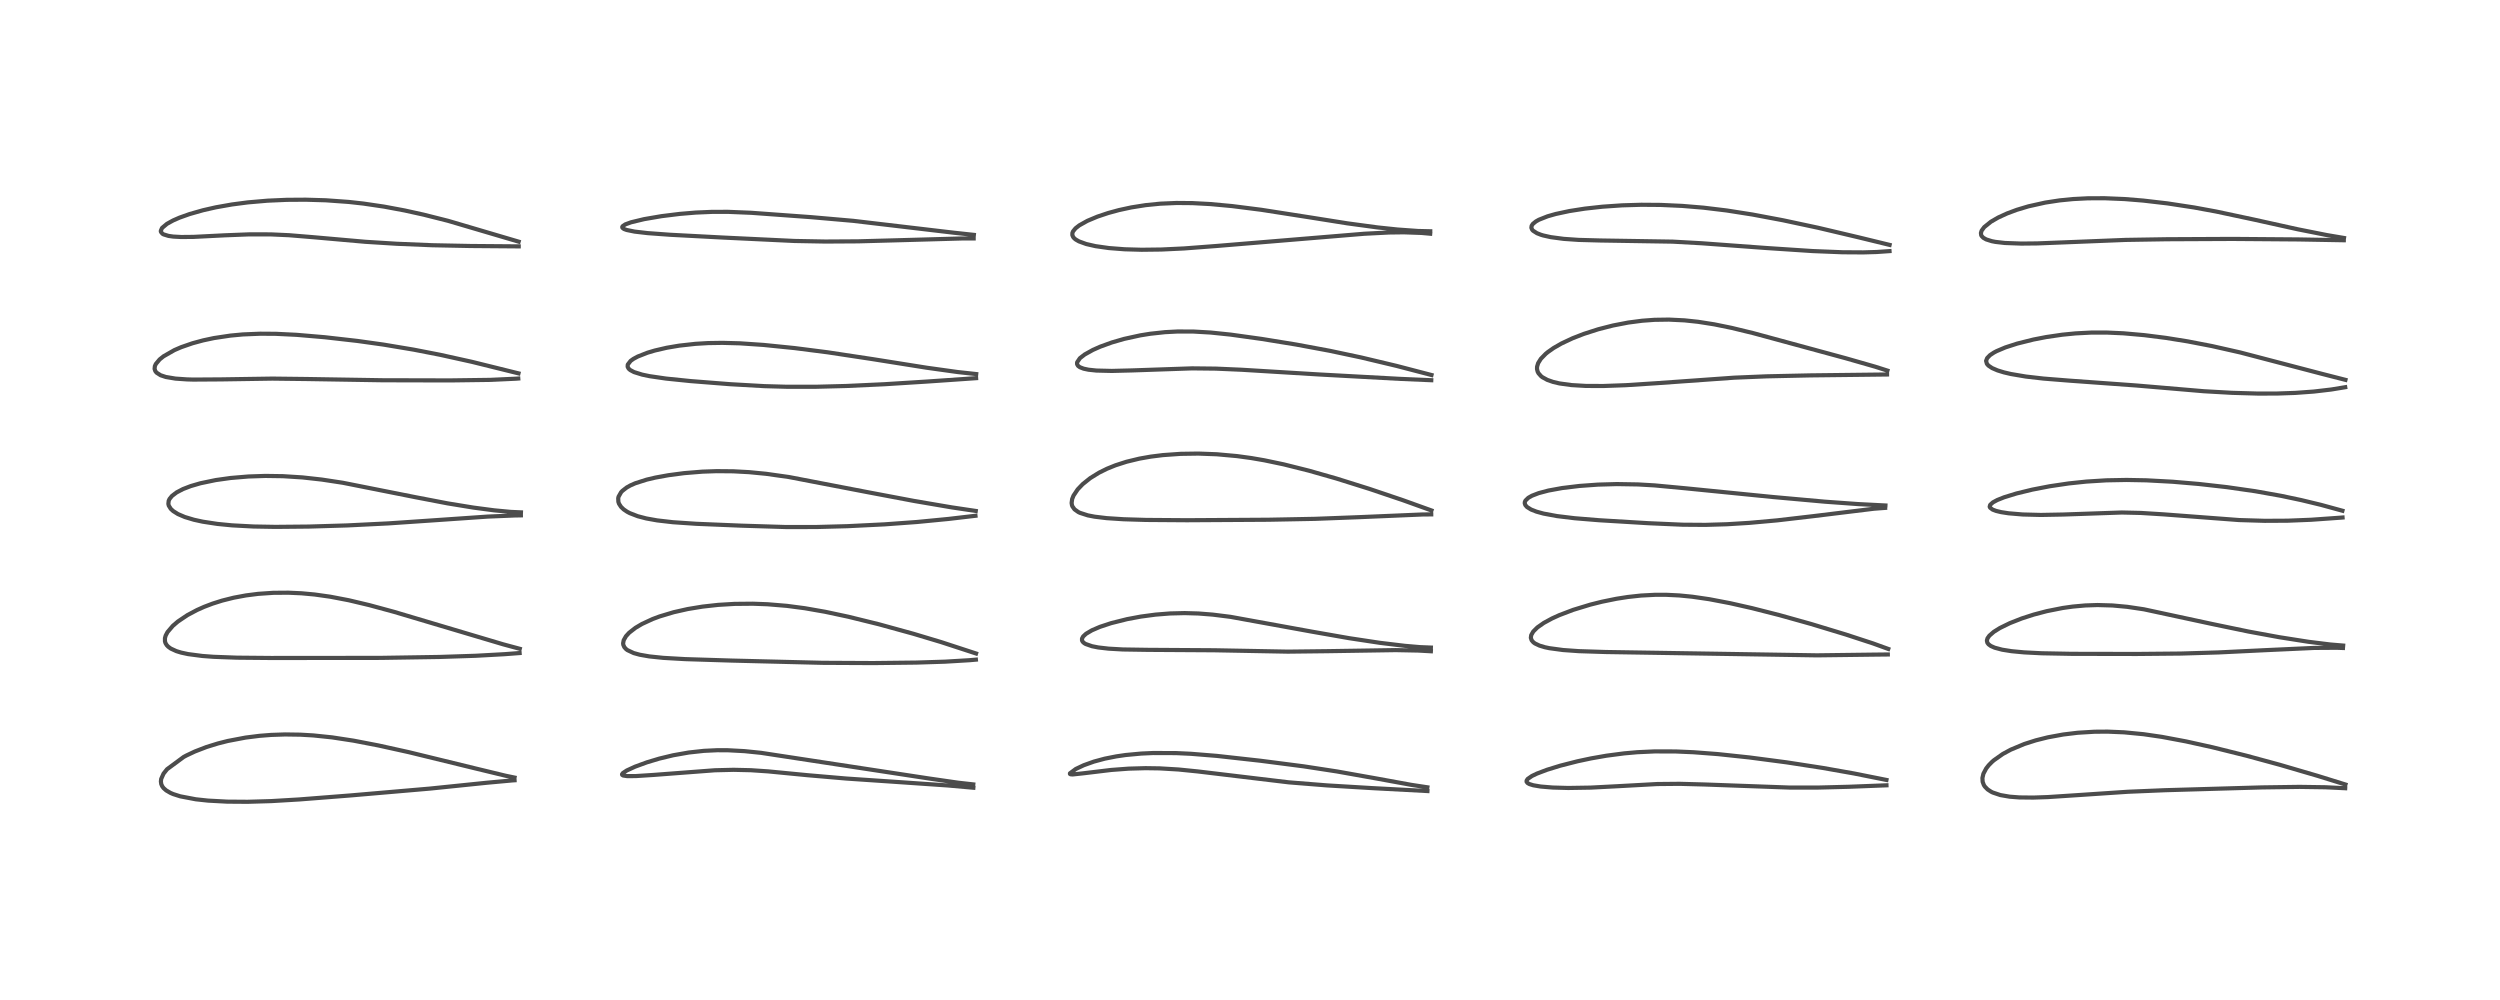 <?xml version="1.0" encoding="utf-8" standalone="no"?>
<!DOCTYPE svg PUBLIC "-//W3C//DTD SVG 1.1//EN"
  "http://www.w3.org/Graphics/SVG/1.1/DTD/svg11.dtd">
<!-- Created with matplotlib (https://matplotlib.org/) -->
<svg height="288pt" version="1.1" viewBox="0 0 720 288" width="720pt" xmlns="http://www.w3.org/2000/svg" xmlns:xlink="http://www.w3.org/1999/xlink">
 <defs>
  <style type="text/css">*{stroke-linecap:butt;stroke-linejoin:round;}</style>
 </defs>
 <g id="figure_1">
  <g id="patch_1">
   <path d="M 0 288 
L 720 288 
L 720 0 
L 0 0 
z
" style="fill:#ffffff;"/>
  </g>
  <g id="axes_1">
   <g id="line2d_1">
    <path clip-path="url(#p0520e54e33)" d="M 148.184 223.941 
L 145.589 223.405 
L 136.583 221.228 
L 117.772 216.635 
L 108.994 214.693 
L 101.788 213.304 
L 95.63 212.364 
L 90.225 211.802 
L 86.521 211.585 
L 82.103 211.52 
L 78.067 211.657 
L 74.74 211.919 
L 70.709 212.427 
L 65.589 213.402 
L 62.75 214.122 
L 59.491 215.132 
L 56.134 216.425 
L 53.713 217.568 
L 52.899 218.004 
L 48.108 221.539 
L 47.098 222.813 
L 46.422 224.328 
L 46.334 225.047 
L 46.435 225.792 
L 46.703 226.42 
L 47.102 226.965 
L 47.865 227.642 
L 49.082 228.349 
L 49.901 228.701 
L 51.919 229.344 
L 56.403 230.198 
L 59.92 230.577 
L 65.45 230.874 
L 71.281 230.917 
L 78.159 230.715 
L 86.22 230.238 
L 100.988 229.082 
L 123.884 227.107 
L 140.234 225.426 
L 147.635 224.751 
L 148.194 224.718 
L 148.194 224.718 
" style="fill:none;stroke:#000000;stroke-linecap:square;stroke-opacity:0.7;stroke-width:1.2;"/>
   </g>
   <g id="line2d_2">
    <path clip-path="url(#p0520e54e33)" d="M 149.694 186.854 
L 144.915 185.564 
L 133.857 182.274 
L 113.484 176.211 
L 106.413 174.289 
L 100.468 172.876 
L 95.113 171.85 
L 90.632 171.218 
L 86.827 170.866 
L 83.059 170.697 
L 78.695 170.732 
L 74.369 171.028 
L 70.839 171.479 
L 67.313 172.136 
L 64.025 172.959 
L 61.245 173.836 
L 58.797 174.767 
L 56.751 175.679 
L 53.977 177.153 
L 51.239 178.993 
L 49.778 180.243 
L 48.252 182.028 
L 47.715 183.041 
L 47.506 183.779 
L 47.508 184.705 
L 47.671 185.227 
L 48.01 185.788 
L 48.454 186.256 
L 49.199 186.794 
L 50.787 187.525 
L 52.182 187.951 
L 54.17 188.381 
L 58.278 188.919 
L 61.493 189.16 
L 68.258 189.41 
L 78.083 189.5 
L 109.648 189.47 
L 126.543 189.202 
L 137.007 188.862 
L 145.281 188.406 
L 149.646 188.079 
L 149.646 188.079 
" style="fill:none;stroke:#000000;stroke-linecap:square;stroke-opacity:0.7;stroke-width:1.2;"/>
   </g>
   <g id="line2d_3">
    <path clip-path="url(#p0520e54e33)" d="M 150.032 147.56 
L 147.098 147.427 
L 142.332 146.977 
L 136.342 146.187 
L 128.933 144.975 
L 119.664 143.197 
L 98.73 139.037 
L 92.69 138.117 
L 87.117 137.498 
L 81.509 137.141 
L 76.426 137.067 
L 71.539 137.228 
L 66.438 137.657 
L 62.138 138.26 
L 57.748 139.174 
L 54.94 139.991 
L 52.692 140.857 
L 50.862 141.814 
L 49.531 142.829 
L 48.835 143.685 
L 48.581 144.239 
L 48.489 145.118 
L 48.612 145.626 
L 49.183 146.544 
L 49.872 147.185 
L 51.245 148.048 
L 53.234 148.902 
L 55.863 149.692 
L 58.397 150.245 
L 62.622 150.89 
L 66.806 151.3 
L 73.003 151.631 
L 79.328 151.742 
L 88.948 151.651 
L 99.964 151.323 
L 111.86 150.736 
L 124.559 149.874 
L 140.472 148.776 
L 148.095 148.461 
L 150.014 148.423 
L 150.014 148.423 
" style="fill:none;stroke:#000000;stroke-linecap:square;stroke-opacity:0.7;stroke-width:1.2;"/>
   </g>
   <g id="line2d_4">
    <path clip-path="url(#p0520e54e33)" d="M 149.325 107.529 
L 135.904 104.205 
L 126.709 102.173 
L 119.164 100.703 
L 110.461 99.245 
L 102.929 98.19 
L 93.547 97.123 
L 85.403 96.429 
L 79.469 96.14 
L 74.974 96.108 
L 69.938 96.316 
L 66.345 96.652 
L 61.629 97.362 
L 58.522 98.023 
L 55.442 98.857 
L 52.19 99.984 
L 50.224 100.832 
L 47.09 102.623 
L 45.97 103.524 
L 44.881 104.827 
L 44.602 105.448 
L 44.522 106.254 
L 44.741 106.887 
L 45.093 107.33 
L 46.256 108.073 
L 47.758 108.572 
L 50.529 109.037 
L 53.828 109.267 
L 55.669 109.318 
L 63.718 109.264 
L 78.447 109.038 
L 88.447 109.159 
L 110.113 109.512 
L 129.584 109.56 
L 141.188 109.404 
L 148.59 109.063 
L 149.263 109.013 
L 149.263 109.013 
" style="fill:none;stroke:#000000;stroke-linecap:square;stroke-opacity:0.7;stroke-width:1.2;"/>
   </g>
   <g id="line2d_5">
    <path clip-path="url(#p0520e54e33)" d="M 149.372 69.595 
L 129.048 63.598 
L 121.969 61.813 
L 116.519 60.61 
L 110.64 59.51 
L 104.673 58.629 
L 100.428 58.157 
L 93.833 57.683 
L 88.076 57.513 
L 82.593 57.551 
L 77.059 57.795 
L 71.375 58.286 
L 66.792 58.887 
L 62.188 59.704 
L 58.513 60.537 
L 54.615 61.643 
L 51.713 62.678 
L 49.883 63.476 
L 48.1 64.455 
L 46.67 65.653 
L 46.3 66.499 
L 46.35 66.794 
L 46.8 67.323 
L 47.109 67.503 
L 48.539 67.943 
L 49.898 68.134 
L 52.19 68.258 
L 55.738 68.223 
L 64.728 67.77 
L 71.808 67.494 
L 77.988 67.503 
L 83.243 67.741 
L 90.276 68.32 
L 105.202 69.636 
L 114.285 70.206 
L 124.456 70.625 
L 135.555 70.847 
L 149.389 70.957 
L 149.389 70.957 
" style="fill:none;stroke:#000000;stroke-linecap:square;stroke-opacity:0.7;stroke-width:1.2;"/>
   </g>
   <g id="line2d_6">
    <path clip-path="url(#p0520e54e33)" d="M 280.305 225.907 
L 275.974 225.422 
L 267.563 224.206 
L 219.172 216.816 
L 214.412 216.327 
L 209.545 216.068 
L 206.569 216.062 
L 202.745 216.243 
L 198.369 216.722 
L 193.874 217.516 
L 189.879 218.478 
L 186.296 219.555 
L 182.903 220.799 
L 180.511 221.899 
L 179.377 222.651 
L 179.147 222.997 
L 179.189 223.174 
L 179.473 223.351 
L 180.609 223.522 
L 183.119 223.508 
L 188.185 223.181 
L 205.883 221.836 
L 211.278 221.705 
L 216.246 221.821 
L 221.206 222.155 
L 232.679 223.267 
L 243.7 224.216 
L 257.03 225.117 
L 273.098 226.223 
L 280.326 226.868 
L 280.326 226.868 
" style="fill:none;stroke:#000000;stroke-linecap:square;stroke-opacity:0.7;stroke-width:1.2;"/>
   </g>
   <g id="line2d_7">
    <path clip-path="url(#p0520e54e33)" d="M 281.101 188.207 
L 271.078 184.931 
L 263.047 182.522 
L 253.143 179.795 
L 244.314 177.618 
L 237.666 176.197 
L 231.796 175.169 
L 226.607 174.486 
L 221.071 174.026 
L 216.823 173.869 
L 211.565 173.919 
L 206.834 174.203 
L 202.332 174.702 
L 198.067 175.404 
L 194.014 176.318 
L 189.937 177.544 
L 187.952 178.287 
L 184.902 179.697 
L 183.032 180.803 
L 181.215 182.212 
L 180.278 183.232 
L 179.622 184.384 
L 179.458 185.283 
L 179.507 185.694 
L 179.807 186.379 
L 180.304 186.934 
L 180.698 187.235 
L 182.513 188.086 
L 184.271 188.568 
L 187.001 189.046 
L 191.022 189.466 
L 197.322 189.827 
L 210.763 190.246 
L 236.869 190.891 
L 251.522 190.965 
L 263.918 190.822 
L 272.183 190.559 
L 279.206 190.139 
L 281.056 189.976 
L 281.056 189.976 
" style="fill:none;stroke:#000000;stroke-linecap:square;stroke-opacity:0.7;stroke-width:1.2;"/>
   </g>
   <g id="line2d_8">
    <path clip-path="url(#p0520e54e33)" d="M 281.018 147.154 
L 274.128 146.129 
L 263.34 144.29 
L 249.991 141.768 
L 227.223 137.387 
L 220.617 136.453 
L 215.745 135.981 
L 211.175 135.733 
L 206.382 135.691 
L 202.305 135.834 
L 197.027 136.264 
L 192.519 136.858 
L 188.767 137.541 
L 186.237 138.136 
L 182.944 139.188 
L 181.564 139.797 
L 180.498 140.394 
L 179.227 141.384 
L 178.872 141.769 
L 178.151 143.039 
L 178.047 143.489 
L 178.088 144.518 
L 178.28 145.082 
L 178.86 145.979 
L 179.621 146.708 
L 180.588 147.366 
L 181.368 147.781 
L 183.655 148.667 
L 186.131 149.313 
L 189.28 149.877 
L 193.814 150.4 
L 200.549 150.855 
L 213.555 151.391 
L 226.429 151.788 
L 235.095 151.778 
L 244.04 151.54 
L 254.78 151.012 
L 264.101 150.333 
L 273.173 149.453 
L 280.935 148.544 
L 280.935 148.544 
" style="fill:none;stroke:#000000;stroke-linecap:square;stroke-opacity:0.7;stroke-width:1.2;"/>
   </g>
   <g id="line2d_9">
    <path clip-path="url(#p0520e54e33)" d="M 281.149 107.73 
L 275.865 107.155 
L 266.904 105.907 
L 251.215 103.412 
L 238.344 101.461 
L 228.841 100.247 
L 219.88 99.337 
L 213.088 98.876 
L 208.047 98.741 
L 203.948 98.808 
L 200.307 99.024 
L 195.613 99.544 
L 192.024 100.153 
L 188.593 100.949 
L 186.469 101.582 
L 183.675 102.682 
L 182.431 103.354 
L 181.626 103.93 
L 180.791 105.005 
L 180.76 105.644 
L 181.067 106.19 
L 181.512 106.58 
L 182.607 107.162 
L 184.961 107.895 
L 187.098 108.34 
L 191.822 109.029 
L 198.913 109.754 
L 210.298 110.649 
L 220.147 111.208 
L 226.736 111.393 
L 234.968 111.39 
L 243.748 111.162 
L 254.657 110.661 
L 266.985 109.886 
L 281.117 108.911 
L 281.117 108.911 
" style="fill:none;stroke:#000000;stroke-linecap:square;stroke-opacity:0.7;stroke-width:1.2;"/>
   </g>
   <g id="line2d_10">
    <path clip-path="url(#p0520e54e33)" d="M 280.473 67.643 
L 274.747 67.026 
L 245.687 63.597 
L 233.574 62.539 
L 216.373 61.285 
L 209.714 61.011 
L 205.14 61.015 
L 200.366 61.22 
L 195.772 61.603 
L 190.532 62.252 
L 185.525 63.109 
L 181.78 64.008 
L 180.068 64.634 
L 179.316 65.145 
L 179.202 65.4 
L 179.266 65.613 
L 179.704 65.947 
L 180.483 66.235 
L 182.757 66.699 
L 186.524 67.139 
L 193.016 67.613 
L 208.331 68.42 
L 228.811 69.398 
L 237.659 69.562 
L 247.123 69.505 
L 259.143 69.179 
L 276.85 68.684 
L 280.413 68.673 
L 280.413 68.673 
" style="fill:none;stroke:#000000;stroke-linecap:square;stroke-opacity:0.7;stroke-width:1.2;"/>
   </g>
   <g id="line2d_11">
    <path clip-path="url(#p0520e54e33)" d="M 411.082 226.743 
L 406.394 226.028 
L 396.701 224.256 
L 385.084 222.184 
L 375.452 220.705 
L 363.031 219.097 
L 350.445 217.696 
L 343.008 217.094 
L 338.726 216.892 
L 332.101 216.868 
L 328.672 217.024 
L 324.194 217.443 
L 321.49 217.837 
L 318.176 218.495 
L 315.029 219.344 
L 312.11 220.39 
L 309.828 221.467 
L 308.145 222.718 
L 308.146 222.896 
L 308.326 222.999 
L 308.939 223.042 
L 312.015 222.709 
L 320.032 221.744 
L 325.056 221.37 
L 329.919 221.231 
L 333.958 221.291 
L 339.411 221.614 
L 345.016 222.18 
L 371.152 225.312 
L 382.154 226.192 
L 395.293 226.983 
L 411.1 227.823 
L 411.1 227.823 
" style="fill:none;stroke:#000000;stroke-linecap:square;stroke-opacity:0.7;stroke-width:1.2;"/>
   </g>
   <g id="line2d_12">
    <path clip-path="url(#p0520e54e33)" d="M 412.094 186.5 
L 408.977 186.375 
L 404.541 185.995 
L 397.462 185.142 
L 388.573 183.798 
L 378.027 181.95 
L 354.371 177.649 
L 349.257 177.008 
L 345.169 176.687 
L 341.177 176.571 
L 336.954 176.676 
L 332.788 177.009 
L 328.544 177.577 
L 324.603 178.315 
L 320.021 179.462 
L 316.784 180.532 
L 314.473 181.525 
L 312.783 182.527 
L 311.946 183.303 
L 311.618 183.917 
L 311.621 184.45 
L 311.837 184.846 
L 312.242 185.215 
L 312.676 185.475 
L 314.497 186.112 
L 316.3 186.468 
L 319.297 186.814 
L 323.376 187.045 
L 330.54 187.156 
L 349.767 187.278 
L 370.901 187.672 
L 382.338 187.539 
L 401.965 187.231 
L 408.503 187.361 
L 412.091 187.561 
L 412.091 187.561 
" style="fill:none;stroke:#000000;stroke-linecap:square;stroke-opacity:0.7;stroke-width:1.2;"/>
   </g>
   <g id="line2d_13">
    <path clip-path="url(#p0520e54e33)" d="M 412.261 147.01 
L 404.047 144.06 
L 394.37 140.79 
L 384.862 137.806 
L 376.926 135.543 
L 369.71 133.737 
L 364.139 132.569 
L 360.342 131.914 
L 356.241 131.353 
L 350.438 130.829 
L 345.12 130.632 
L 340.016 130.708 
L 334.908 131.069 
L 331.406 131.509 
L 328.147 132.086 
L 324.438 132.982 
L 321.266 134.003 
L 318.836 134.986 
L 316.516 136.135 
L 313.973 137.711 
L 311.817 139.435 
L 310.37 140.948 
L 309.164 142.751 
L 308.776 143.731 
L 308.627 144.857 
L 308.727 145.493 
L 308.847 145.821 
L 309.462 146.692 
L 310.545 147.463 
L 311.017 147.693 
L 313.279 148.423 
L 315.233 148.803 
L 318.719 149.224 
L 323.594 149.543 
L 330.048 149.741 
L 341.842 149.826 
L 365.369 149.683 
L 378.757 149.425 
L 391.415 148.943 
L 409.644 148.171 
L 412.195 148.144 
L 412.195 148.144 
" style="fill:none;stroke:#000000;stroke-linecap:square;stroke-opacity:0.7;stroke-width:1.2;"/>
   </g>
   <g id="line2d_14">
    <path clip-path="url(#p0520e54e33)" d="M 412.268 108.004 
L 402.229 105.384 
L 391.937 102.933 
L 382.952 101.025 
L 373.286 99.227 
L 363.374 97.614 
L 354.423 96.368 
L 348.664 95.77 
L 343.728 95.484 
L 339.135 95.472 
L 335.542 95.659 
L 331.264 96.122 
L 328.411 96.581 
L 323.748 97.603 
L 320.231 98.621 
L 316.902 99.827 
L 314.766 100.773 
L 312.388 102.095 
L 311.009 103.167 
L 310.207 104.35 
L 310.194 104.873 
L 310.492 105.383 
L 310.994 105.753 
L 312.081 106.179 
L 313.495 106.479 
L 315.77 106.72 
L 320.209 106.828 
L 326.029 106.68 
L 343.335 106.089 
L 350.184 106.165 
L 357.603 106.488 
L 379.794 107.839 
L 403.284 109.119 
L 412.205 109.501 
L 412.205 109.501 
" style="fill:none;stroke:#000000;stroke-linecap:square;stroke-opacity:0.7;stroke-width:1.2;"/>
   </g>
   <g id="line2d_15">
    <path clip-path="url(#p0520e54e33)" d="M 411.913 66.607 
L 408.368 66.522 
L 402.457 66.098 
L 396.655 65.487 
L 388.039 64.323 
L 377.027 62.571 
L 363.263 60.42 
L 354.817 59.347 
L 348.518 58.766 
L 343.418 58.496 
L 338.861 58.456 
L 334.137 58.66 
L 329.988 59.074 
L 325.821 59.733 
L 322.229 60.511 
L 319.157 61.35 
L 316.058 62.388 
L 313.149 63.611 
L 310.823 64.912 
L 309.754 65.752 
L 309.047 66.62 
L 308.854 67.092 
L 308.835 67.716 
L 309.085 68.284 
L 309.42 68.668 
L 309.828 68.996 
L 310.741 69.517 
L 312.836 70.279 
L 315.51 70.892 
L 319.352 71.44 
L 323.913 71.793 
L 328.791 71.931 
L 334.472 71.862 
L 340.988 71.553 
L 350.567 70.825 
L 392.917 67.32 
L 400.018 66.959 
L 404.288 66.903 
L 409.394 67.084 
L 411.897 67.309 
L 411.897 67.309 
" style="fill:none;stroke:#000000;stroke-linecap:square;stroke-opacity:0.7;stroke-width:1.2;"/>
   </g>
   <g id="line2d_16">
    <path clip-path="url(#p0520e54e33)" d="M 543.298 224.626 
L 533.929 222.755 
L 524.939 221.163 
L 514.571 219.559 
L 503.831 218.146 
L 494.743 217.179 
L 487.723 216.643 
L 482.581 216.42 
L 476.539 216.405 
L 471.547 216.635 
L 467.718 216.975 
L 462.656 217.64 
L 458.223 218.418 
L 454.339 219.245 
L 449.402 220.504 
L 445.528 221.698 
L 442.624 222.8 
L 441.205 223.481 
L 439.999 224.313 
L 439.663 224.801 
L 439.656 225.139 
L 439.932 225.507 
L 440.466 225.811 
L 441.591 226.162 
L 443.725 226.523 
L 447.167 226.81 
L 451.647 226.936 
L 458.108 226.831 
L 465.713 226.437 
L 477.292 225.802 
L 483.695 225.74 
L 490.898 225.931 
L 515.535 226.823 
L 523.429 226.822 
L 532.451 226.591 
L 543.303 226.169 
L 543.303 226.169 
" style="fill:none;stroke:#000000;stroke-linecap:square;stroke-opacity:0.7;stroke-width:1.2;"/>
   </g>
   <g id="line2d_17">
    <path clip-path="url(#p0520e54e33)" d="M 543.821 186.894 
L 539.424 185.304 
L 531.584 182.737 
L 521.576 179.701 
L 512.512 177.163 
L 504.559 175.14 
L 498.25 173.712 
L 492.256 172.567 
L 487.365 171.854 
L 483.633 171.487 
L 479.829 171.3 
L 476.708 171.301 
L 472.588 171.519 
L 468.843 171.928 
L 465.55 172.442 
L 461.406 173.285 
L 458.03 174.128 
L 453.077 175.64 
L 449.09 177.157 
L 446.998 178.108 
L 444.615 179.403 
L 442.761 180.703 
L 441.581 181.876 
L 440.985 182.916 
L 440.88 183.698 
L 441.111 184.4 
L 441.614 184.984 
L 442.068 185.316 
L 443.378 185.94 
L 444.925 186.402 
L 446.2 186.674 
L 450.171 187.209 
L 454.723 187.532 
L 462.445 187.779 
L 523.282 188.739 
L 539.334 188.535 
L 543.693 188.488 
L 543.693 188.488 
" style="fill:none;stroke:#000000;stroke-linecap:square;stroke-opacity:0.7;stroke-width:1.2;"/>
   </g>
   <g id="line2d_18">
    <path clip-path="url(#p0520e54e33)" d="M 543.006 145.579 
L 535.12 145.174 
L 525.53 144.483 
L 510.497 143.13 
L 485.489 140.634 
L 476.511 139.792 
L 471.718 139.516 
L 465.64 139.414 
L 460.18 139.57 
L 454.859 139.955 
L 449.89 140.558 
L 445.917 141.284 
L 443.143 142.021 
L 441.196 142.773 
L 440.152 143.369 
L 439.34 144.158 
L 439.155 144.563 
L 439.121 144.949 
L 439.303 145.476 
L 439.787 146.024 
L 440.958 146.75 
L 442.494 147.352 
L 444.542 147.914 
L 448.397 148.63 
L 453.482 149.248 
L 460.504 149.823 
L 474.749 150.682 
L 484.623 151.117 
L 491.168 151.164 
L 497.349 150.981 
L 503.806 150.585 
L 511.849 149.86 
L 522.15 148.66 
L 539.726 146.508 
L 542.917 146.269 
L 542.917 146.269 
" style="fill:none;stroke:#000000;stroke-linecap:square;stroke-opacity:0.7;stroke-width:1.2;"/>
   </g>
   <g id="line2d_19">
    <path clip-path="url(#p0520e54e33)" d="M 543.574 106.732 
L 540.054 105.608 
L 531.647 103.199 
L 504.939 95.943 
L 498.7 94.429 
L 493.72 93.413 
L 489.056 92.679 
L 485.142 92.264 
L 480.652 92.045 
L 476.493 92.108 
L 472.952 92.369 
L 468.941 92.894 
L 464.522 93.747 
L 460.304 94.826 
L 456.121 96.169 
L 452.907 97.42 
L 449.706 98.924 
L 447.422 100.237 
L 445.714 101.443 
L 445.192 101.873 
L 443.774 103.323 
L 442.983 104.587 
L 442.675 105.615 
L 442.66 106.281 
L 442.843 107.028 
L 443.079 107.488 
L 443.822 108.331 
L 444.21 108.634 
L 445.625 109.411 
L 447.338 110.01 
L 449.127 110.428 
L 452.514 110.899 
L 456.752 111.149 
L 461.741 111.168 
L 468.208 110.936 
L 477.018 110.368 
L 499.454 108.77 
L 508.803 108.383 
L 521.306 108.111 
L 543.466 107.853 
L 543.466 107.853 
" style="fill:none;stroke:#000000;stroke-linecap:square;stroke-opacity:0.7;stroke-width:1.2;"/>
   </g>
   <g id="line2d_20">
    <path clip-path="url(#p0520e54e33)" d="M 544.206 70.53 
L 535.268 68.352 
L 523.608 65.596 
L 513.451 63.427 
L 504.712 61.784 
L 497.304 60.62 
L 490.615 59.811 
L 484.455 59.298 
L 478.279 59.018 
L 472.686 58.975 
L 467.161 59.138 
L 461.501 59.528 
L 456.442 60.087 
L 451.977 60.785 
L 448.033 61.631 
L 445.708 62.295 
L 443.2 63.287 
L 442.333 63.776 
L 441.461 64.491 
L 441.106 65.04 
L 441.032 65.606 
L 441.265 66.156 
L 441.52 66.443 
L 442.642 67.164 
L 443.813 67.62 
L 444.443 67.81 
L 446.631 68.3 
L 450.346 68.794 
L 454.622 69.09 
L 460.861 69.26 
L 481.749 69.593 
L 490.137 70.062 
L 508.59 71.42 
L 522.013 72.305 
L 530.644 72.65 
L 536.611 72.688 
L 540.499 72.575 
L 544.182 72.319 
L 544.182 72.319 
" style="fill:none;stroke:#000000;stroke-linecap:square;stroke-opacity:0.7;stroke-width:1.2;"/>
   </g>
   <g id="line2d_21">
    <path clip-path="url(#p0520e54e33)" d="M 675.491 225.942 
L 667.519 223.462 
L 656.586 220.262 
L 646.935 217.636 
L 637.189 215.213 
L 629.584 213.528 
L 622.602 212.217 
L 617.359 211.453 
L 611.742 210.909 
L 606.99 210.709 
L 603.234 210.737 
L 598.393 211.031 
L 594.187 211.539 
L 589.767 212.353 
L 586.298 213.222 
L 582.996 214.277 
L 579.106 215.902 
L 576.797 217.15 
L 574.195 218.988 
L 573.673 219.448 
L 572.748 220.39 
L 572.019 221.322 
L 571.22 222.833 
L 570.937 224.065 
L 571.003 225.156 
L 571.344 226.075 
L 571.635 226.531 
L 572.441 227.359 
L 573.444 228.014 
L 573.928 228.252 
L 576.107 228.981 
L 578.782 229.444 
L 581.565 229.659 
L 585.587 229.702 
L 589.783 229.557 
L 598.835 228.964 
L 612.806 228.028 
L 623.54 227.578 
L 651.45 226.773 
L 662.264 226.62 
L 669.702 226.729 
L 675.414 227.008 
L 675.414 227.008 
" style="fill:none;stroke:#000000;stroke-linecap:square;stroke-opacity:0.7;stroke-width:1.2;"/>
   </g>
   <g id="line2d_22">
    <path clip-path="url(#p0520e54e33)" d="M 674.834 185.923 
L 671.122 185.614 
L 664.872 184.84 
L 656.437 183.516 
L 647.53 181.878 
L 637.229 179.738 
L 617.424 175.475 
L 612.63 174.763 
L 608.387 174.374 
L 604.069 174.251 
L 600.551 174.369 
L 596.959 174.692 
L 594.064 175.1 
L 589.474 176.012 
L 585.72 176.999 
L 582.296 178.105 
L 578.846 179.461 
L 575.962 180.874 
L 574.224 181.962 
L 572.933 183.08 
L 572.403 183.832 
L 572.222 184.5 
L 572.358 185.108 
L 572.708 185.569 
L 573.358 186.043 
L 574.464 186.536 
L 576.634 187.114 
L 579.348 187.544 
L 582.94 187.884 
L 588.014 188.141 
L 596.662 188.305 
L 615.367 188.341 
L 628.096 188.222 
L 638.879 187.901 
L 652.709 187.234 
L 666.531 186.6 
L 672.983 186.558 
L 674.766 186.619 
L 674.766 186.619 
" style="fill:none;stroke:#000000;stroke-linecap:square;stroke-opacity:0.7;stroke-width:1.2;"/>
   </g>
   <g id="line2d_23">
    <path clip-path="url(#p0520e54e33)" d="M 674.618 147.09 
L 668.455 145.403 
L 662.775 144.031 
L 656.93 142.795 
L 649.503 141.47 
L 641.333 140.295 
L 633.278 139.385 
L 625.71 138.739 
L 618.148 138.331 
L 612.449 138.224 
L 606.62 138.335 
L 600.875 138.693 
L 595.781 139.23 
L 590.301 140.043 
L 585.295 141.013 
L 580.763 142.116 
L 577.176 143.223 
L 575.218 144.006 
L 573.97 144.676 
L 573.172 145.392 
L 573.027 145.93 
L 573.149 146.218 
L 573.886 146.772 
L 574.887 147.149 
L 576.332 147.496 
L 578.459 147.826 
L 582.522 148.169 
L 587.769 148.304 
L 594.219 148.183 
L 611.086 147.601 
L 616.569 147.727 
L 623.091 148.133 
L 644.864 149.776 
L 652.252 149.997 
L 658.829 149.961 
L 665.587 149.691 
L 674.184 149.08 
L 674.651 149.042 
L 674.651 149.042 
" style="fill:none;stroke:#000000;stroke-linecap:square;stroke-opacity:0.7;stroke-width:1.2;"/>
   </g>
   <g id="line2d_24">
    <path clip-path="url(#p0520e54e33)" d="M 675.486 109.4 
L 668.575 107.63 
L 645.202 101.511 
L 637.046 99.667 
L 630.04 98.316 
L 623.736 97.306 
L 617.546 96.521 
L 611.522 95.989 
L 606.714 95.775 
L 602.233 95.784 
L 597.751 96.016 
L 593.916 96.396 
L 589.308 97.072 
L 585.627 97.787 
L 580.942 98.956 
L 577.546 100.056 
L 575.005 101.135 
L 574.227 101.55 
L 573.125 102.283 
L 572.303 103.126 
L 571.994 103.929 
L 572.224 104.782 
L 572.673 105.297 
L 573.73 106.005 
L 575.292 106.678 
L 577.143 107.247 
L 579.148 107.717 
L 583.459 108.447 
L 588.475 109.025 
L 595.949 109.622 
L 615.25 111.019 
L 634.719 112.676 
L 642.787 113.132 
L 650.324 113.349 
L 655.828 113.336 
L 661.054 113.155 
L 666.391 112.766 
L 671.406 112.178 
L 675.423 111.516 
L 675.423 111.516 
" style="fill:none;stroke:#000000;stroke-linecap:square;stroke-opacity:0.7;stroke-width:1.2;"/>
   </g>
   <g id="line2d_25">
    <path clip-path="url(#p0520e54e33)" d="M 675.071 68.536 
L 670.187 67.71 
L 661.783 66.04 
L 649.154 63.244 
L 638.203 60.91 
L 631.908 59.752 
L 624.249 58.582 
L 617.232 57.763 
L 611.898 57.33 
L 606.128 57.09 
L 601.315 57.11 
L 597.012 57.33 
L 593.154 57.714 
L 589.038 58.344 
L 584.178 59.428 
L 580.832 60.432 
L 578.04 61.473 
L 575.485 62.647 
L 573.384 63.86 
L 571.449 65.418 
L 570.712 66.422 
L 570.504 67.087 
L 570.58 67.713 
L 570.715 67.979 
L 571.202 68.487 
L 572.046 68.963 
L 573.66 69.466 
L 574.689 69.666 
L 577.379 69.976 
L 582.112 70.15 
L 586.719 70.103 
L 597.186 69.693 
L 612.163 69.094 
L 624.047 68.9 
L 642.984 68.81 
L 661.872 68.956 
L 675.014 69.19 
L 675.014 69.19 
" style="fill:none;stroke:#000000;stroke-linecap:square;stroke-opacity:0.7;stroke-width:1.2;"/>
   </g>
  </g>
 </g>
 <defs>
  <clipPath id="p0520e54e33">
   <rect height="262.08" width="694.08" x="12.96" y="12.96"/>
  </clipPath>
 </defs>
</svg>
